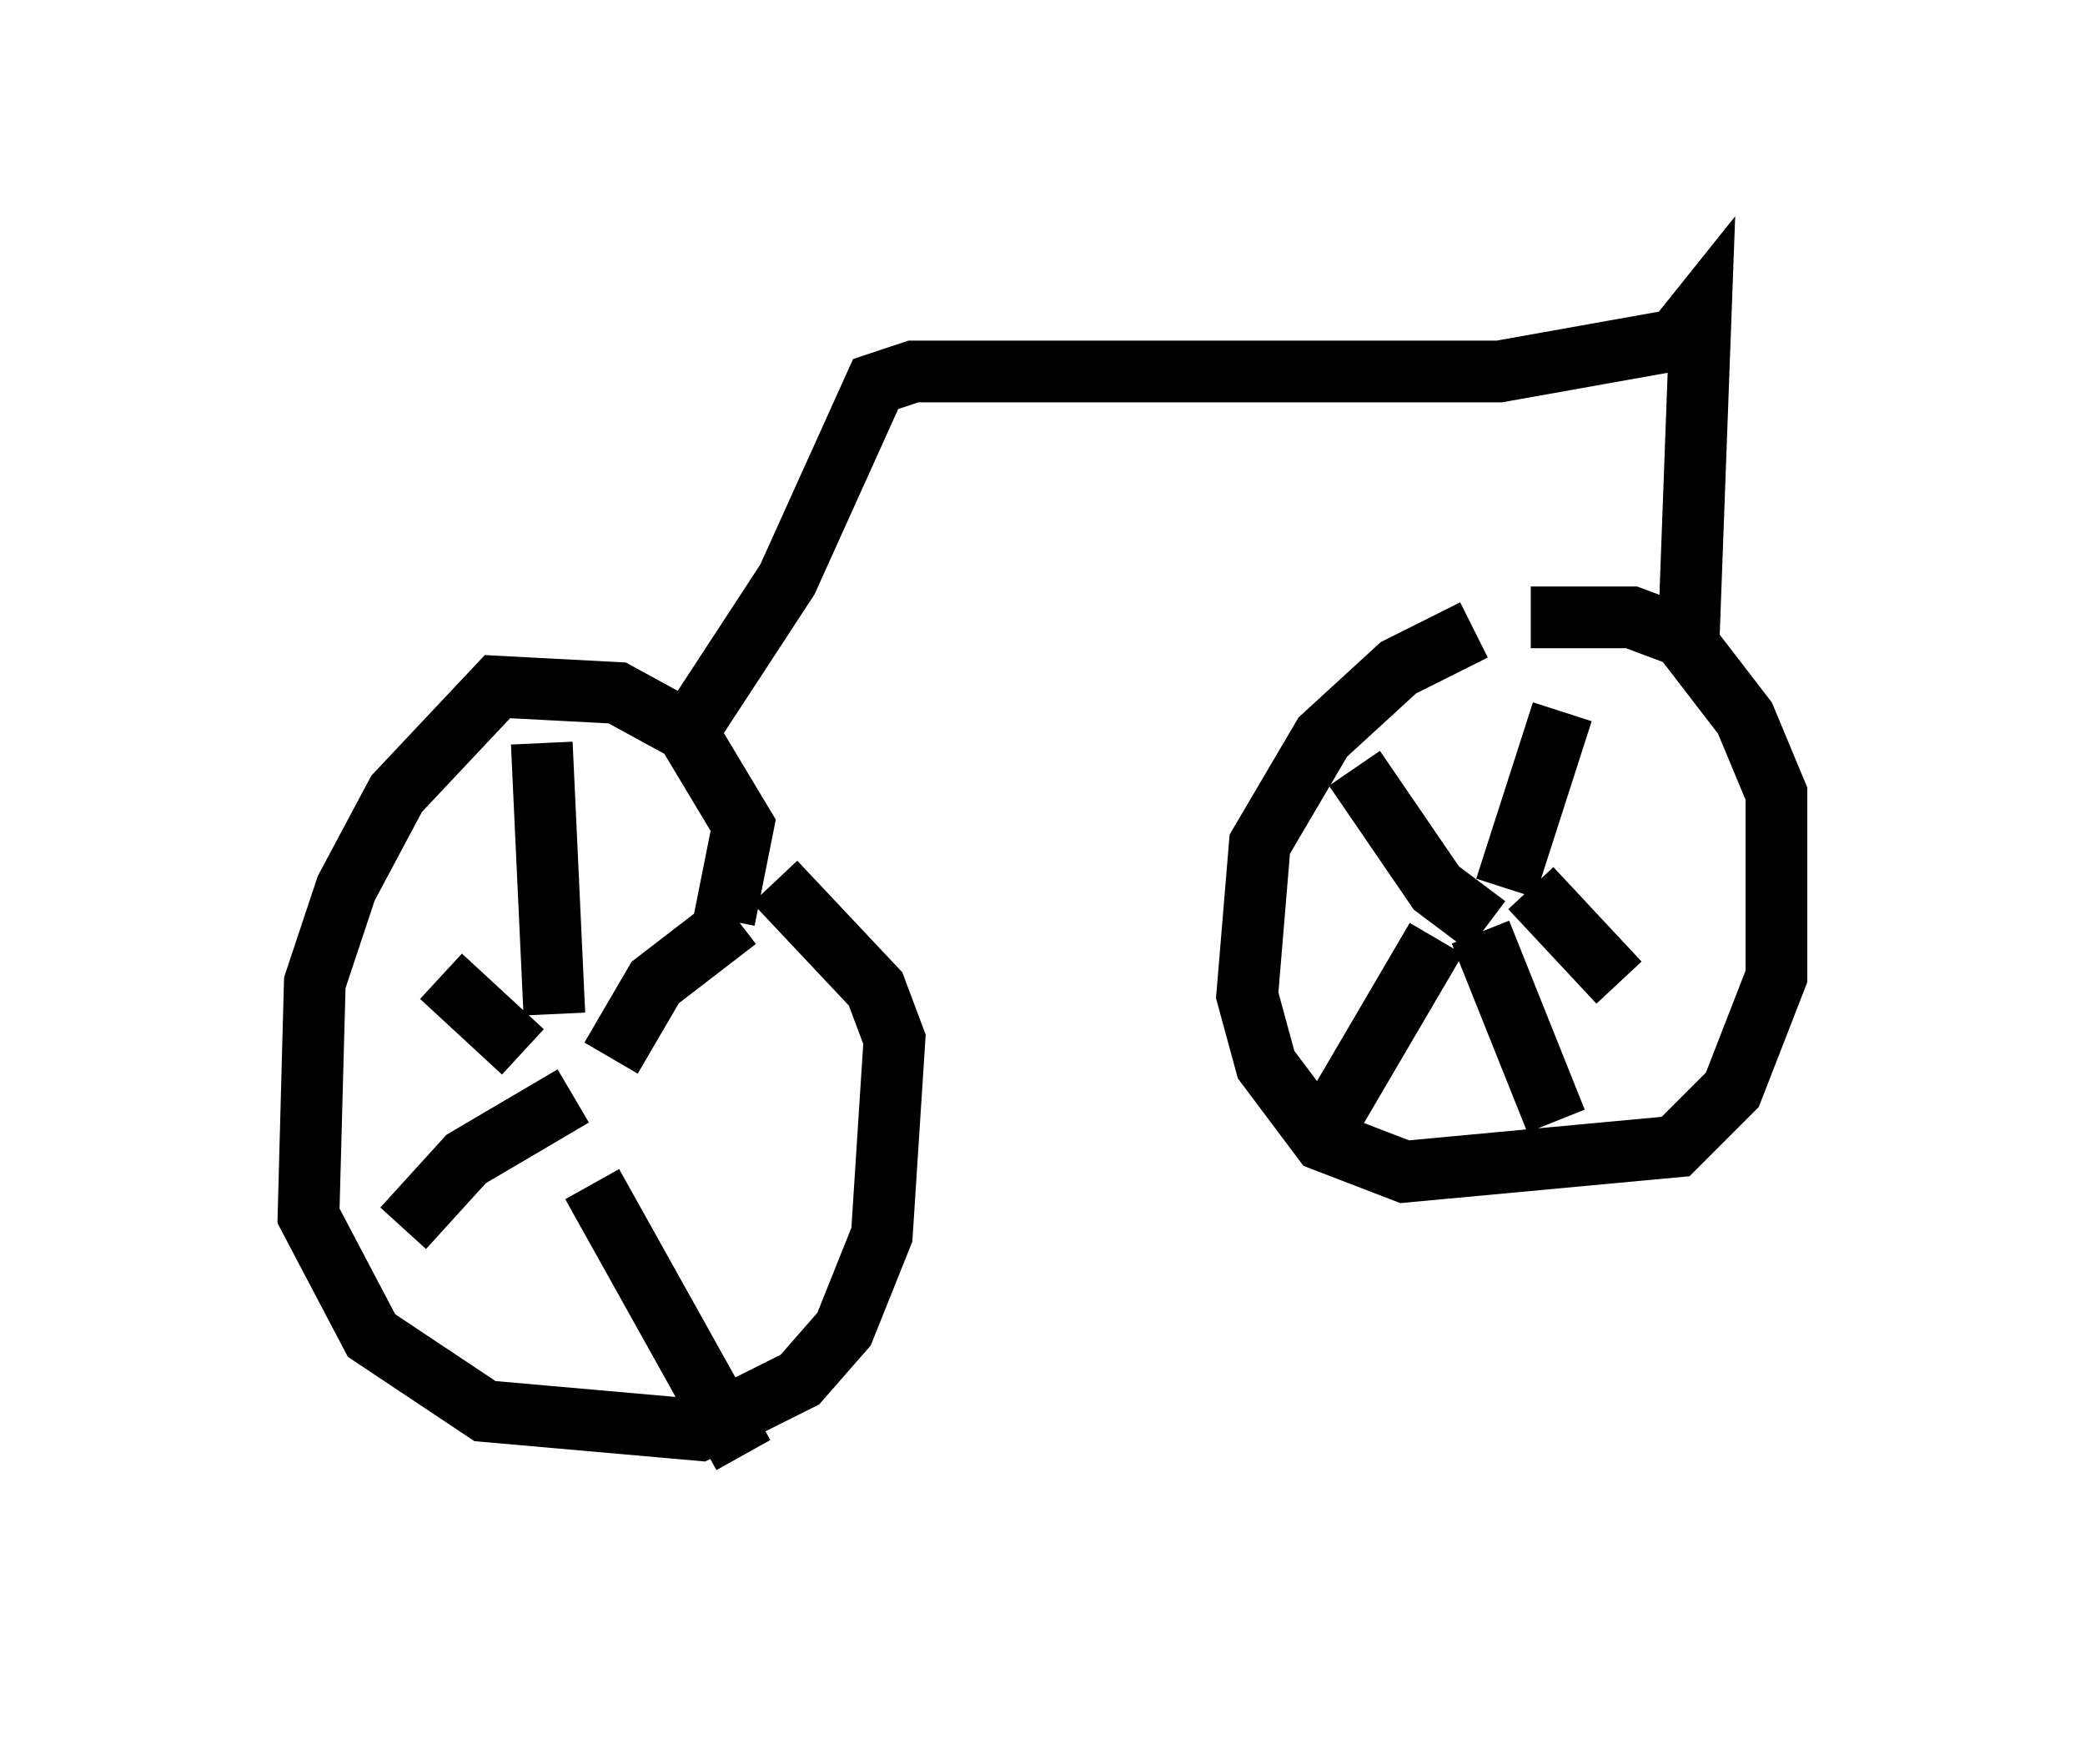 <?xml version="1.0" encoding="utf-8" ?>
<svg baseProfile="full" height="28.579" version="1.1" width="33.786" xmlns="http://www.w3.org/2000/svg" xmlns:ev="http://www.w3.org/2001/xml-events" xmlns:xlink="http://www.w3.org/1999/xlink"><defs /><rect fill="white" height="28.579" width="33.786" x="0" y="0" /><path d="M24.09, 10.513 m0.715, -0.51 l1.633, 0.0 0.817, 0.306 l1.021, 1.327 0.51, 1.225 l0.0, 2.96 -0.715, 1.838 l-0.919, 0.919 -4.39, 0.408 l-1.327, -0.51 -0.919, -1.225 l-0.306, -1.123 0.204, -2.45 l1.021, -1.735 1.225, -1.123 l1.225, -0.613 m-12.148, 4.696 l0.306, -1.531 -0.919, -1.531 l-1.123, -0.613 -1.94, -0.102 l-1.633, 1.735 -0.817, 1.531 l-0.51, 1.531 -0.102, 3.777 l1.021, 1.94 1.838, 1.225 l3.471, 0.306 1.633, -0.817 l0.715, -0.817 0.613, -1.531 l0.204, -3.165 -0.306, -0.817 l-1.633, -1.735 m10.923, 0.408 l0.0, 0.0 m0.919, -0.306 l0.919, -2.858 m-0.51, 2.858 l1.429, 1.531 m-2.96, -0.715 l-1.735, 2.96 m2.552, -3.165 l-0.817, -0.613 -1.327, -1.94 m2.042, 2.654 l1.225, 3.063 m-15.313, -1.021 l0.715, -1.225 1.327, -1.021 m-2.348, 4.288 l2.45, 4.39 m-3.063, -7.146 l-0.204, -4.39 m0.51, 5.717 l-1.735, 1.021 -1.021, 1.123 m1.94, -2.858 l-1.327, -1.225 m3.879, -3.777 l1.735, -2.654 1.429, -3.165 l0.613, -0.204 9.494, 0.0 l2.858, -0.51 0.408, -0.51 l-0.204, 5.513 " fill="none" stroke="black" stroke-width="1" /></svg>